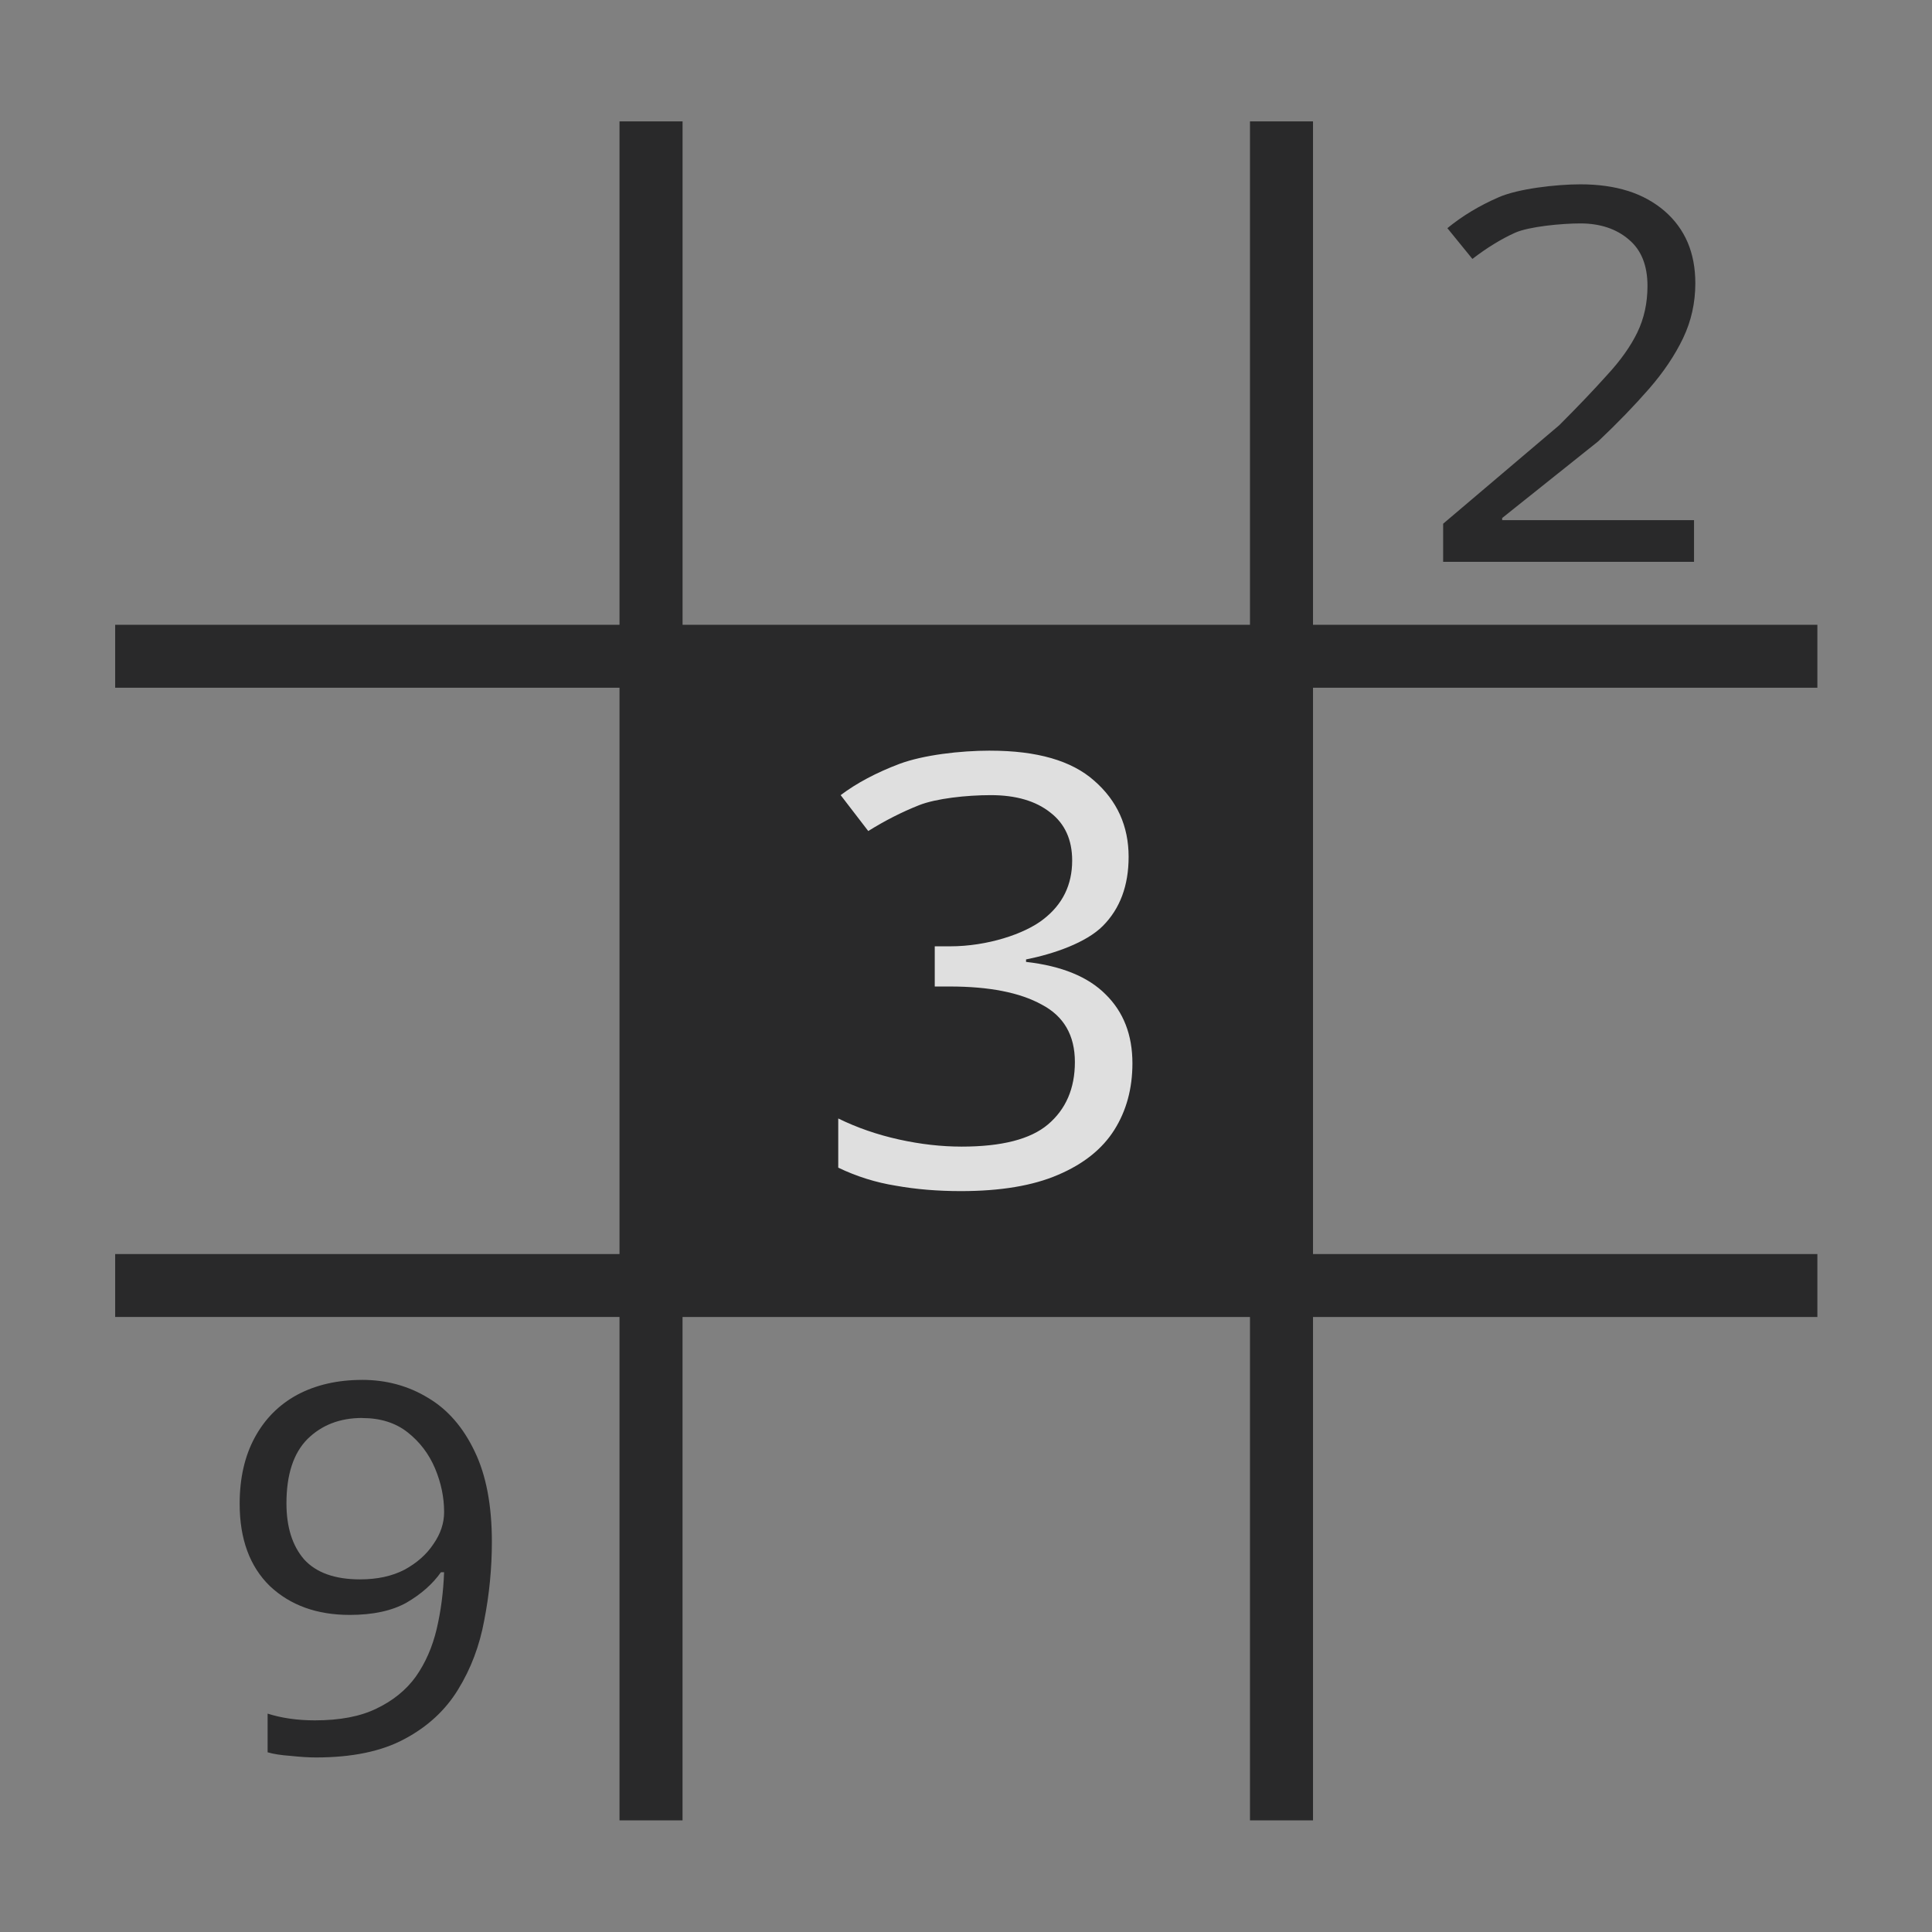 <?xml version="1.0" encoding="UTF-8" standalone="no"?>
<svg
   xmlns:dc="http://purl.org/dc/elements/1.1/"
   xmlns:cc="http://creativecommons.org/ns#"
   xmlns:rdf="http://www.w3.org/1999/02/22-rdf-syntax-ns#"
   xmlns:svg="http://www.w3.org/2000/svg"
   xmlns="http://www.w3.org/2000/svg"
   xmlns:xlink="http://www.w3.org/1999/xlink"
   xmlns:sodipodi="http://sodipodi.sourceforge.net/DTD/sodipodi-0.dtd"
   xmlns:inkscape="http://www.inkscape.org/namespaces/inkscape"
   width="64"
   height="64"
   version="1.1"
   id="svg73"
   sodipodi:docname="org.gnome.Sudoku.svg"
   inkscape:version="1.0.2 (e86c870879, 2021-01-15)">
  <rect width="100%" height="100%" fill="#808080" stroke="none"/>
  <sodipodi:namedview
     pagecolor="#ffffff"
     bordercolor="#666666"
     borderopacity="1"
     objecttolerance="10"
     gridtolerance="10"
     guidetolerance="10"
     inkscape:pageopacity="0"
     inkscape:pageshadow="2"
     inkscape:window-width="1920"
     inkscape:window-height="996"
     id="namedview75"
     showgrid="false"
     inkscape:zoom="12.578125"
     inkscape:cx="32"
     inkscape:cy="28.819876"
     inkscape:window-x="0"
     inkscape:window-y="0"
     inkscape:window-maximized="1"
     inkscape:current-layer="svg73"
     inkscape:document-rotation="0"
     showguides="false" />
  <defs
     id="defs29">
    <linearGradient
       id="b"
       x1="399.57"
       x2="399.57"
       y1="545.8"
       y2="517.8"
       gradientTransform="matrix(2.143,0,0,2.143,-826.36,-1107.5)"
       gradientUnits="userSpaceOnUse">
      <stop
         stop-color="#3889e9"
         offset="0"
         id="stop2" />
      <stop
         stop-color="#5ea5fb"
         offset="1"
         id="stop4" />
    </linearGradient>
    <linearGradient
       id="linearGradient862"
       x1="7.937"
       x2="7.937"
       y1="15.081"
       y2="1.852"
       gradientTransform="matrix(3.374 0 0 3.374 3.431 3.428)"
       gradientUnits="userSpaceOnUse">
      <stop
         stop-color="#f1efeb"
         offset="0"
         id="stop7" />
      <stop
         stop-color="#fff"
         offset="1"
         id="stop9" />
    </linearGradient>
    <linearGradient
       id="linearGradient910"
       x1="7.937"
       x2="7.937"
       y1="15.081"
       y2="1.852"
       gradientTransform="scale(3.78)"
       gradientUnits="userSpaceOnUse">
      <stop
         stop-color="#613583"
         offset="0"
         id="stop12" />
      <stop
         stop-color="#a663c0"
         offset="1"
         id="stop14" />
    </linearGradient>
    <linearGradient
       id="linearGradient932"
       x1="379.24"
       x2="374.24"
       y1="546.85"
       y2="546.85"
       gradientTransform="matrix(2.143 0 0 2.143 -769.68 -1134.5)"
       gradientUnits="userSpaceOnUse">
      <stop
         stop-color="#f6f5f4"
         offset="0"
         id="stop17" />
      <stop
         stop-color="#fff"
         offset=".6"
         id="stop19" />
      <stop
         stop-color="#dddbd8"
         offset="1"
         id="stop21" />
    </linearGradient>
    <linearGradient
       id="linearGradient1146"
       x1="18"
       x2="18"
       y1="52"
       y2="12"
       gradientUnits="userSpaceOnUse">
      <stop
         stop-color="#5e337f"
         offset="0"
         id="stop24" />
      <stop
         stop-color="#ab60bf"
         offset="1"
         id="stop26" />
    </linearGradient>
    <linearGradient
       id="a"
       x1="409.57"
       x2="409.94"
       y1="542.8"
       y2="504.19"
       gradientTransform="matrix(0.545,0,0,0.529,-200.85,-251.83)"
       gradientUnits="userSpaceOnUse"
       xlink:href="#f" />
    <linearGradient
       id="f"
       x1="409.57"
       x2="409.94"
       y1="542.8"
       y2="504.19"
       gradientTransform="matrix(0.545,0,0,0.529,-200.12,-253.45)"
       gradientUnits="userSpaceOnUse">
      <stop
         stop-color="#86d0fb"
         offset="0"
         id="stop7-3" />
      <stop
         stop-color="#2794f5"
         offset="1"
         id="stop9-6" />
    </linearGradient>
    <linearGradient
       id="g"
       x1="409.57"
       x2="409.94"
       y1="542.8"
       y2="504.19"
       gradientTransform="matrix(0.545,0,0,0.353,-190.78,-141.22)"
       gradientUnits="userSpaceOnUse"
       xlink:href="#f" />
    <linearGradient
       id="d"
       x1="409.57"
       x2="409.94"
       y1="542.8"
       y2="504.19"
       gradientTransform="matrix(0.409,0,0,0.529,-121.14,-251.83)"
       gradientUnits="userSpaceOnUse"
       xlink:href="#f" />
  </defs>
  <circle
     cx="32.02"
     cy="32.044"
     r="30.001"
     fill-opacity="0"
     stroke-width="1.571"
     id="circle39" />
  <circle
     cx="32.02"
     cy="32.044"
     r="0"
     fill="url(#b)"
     stroke-width="1.571"
     id="circle41" />
  <path
     style="fill:#29292a;stroke-width:1.043"
     d="M 20.522,4.021 V 20.697 H 3.815 V 22.782 H 20.522 V 41.542 H 3.815 v 2.084 H 20.522 V 60.302 h 2.088 V 43.627 H 41.407 V 60.302 H 43.495 V 43.627 H 60.203 V 41.542 H 43.495 V 22.782 H 60.203 V 20.697 H 43.495 V 4.021 H 41.407 V 20.697 H 22.611 V 4.021 Z"
     id="path6" />
  <path
     style="fill:#29292a;stroke-width:1.043"
     d="m 52.355,6.106 c -0.399,0 -0.917,0.036 -1.416,0.108 -0.499,0.072 -0.981,0.181 -1.304,0.325 -0.634,0.276 -1.196,0.616 -1.689,1.019 l 0.829,1.019 c 0.481,-0.369 0.951,-0.658 1.409,-0.865 0.458,-0.207 1.549,-0.311 2.171,-0.311 0.329,0 0.628,0.047 0.895,0.136 0.268,0.09 0.504,0.223 0.71,0.401 0.411,0.345 0.615,0.856 0.615,1.535 0,0.564 -0.113,1.078 -0.336,1.539 -0.223,0.461 -0.557,0.93 -1.003,1.413 -0.434,0.484 -0.962,1.039 -1.584,1.661 l -3.846,3.263 v 1.263 h 8.311 v -1.382 h -6.356 v -0.07 l 3.178,-2.537 c 0.646,-0.61 1.207,-1.192 1.689,-1.745 0.481,-0.553 0.856,-1.111 1.126,-1.675 0.27,-0.564 0.406,-1.173 0.406,-1.818 0,-0.507 -0.085,-0.957 -0.255,-1.357 C 55.733,7.628 55.478,7.282 55.138,6.988 54.967,6.841 54.78,6.712 54.578,6.601 54.378,6.491 54.162,6.399 53.931,6.325 h -0.004 C 53.696,6.252 53.453,6.198 53.19,6.161 52.928,6.125 52.648,6.106 52.355,6.106 Z"
     id="path10" />
  <path
     style="fill:#29292a;stroke-width:1.043"
     d="m 11.995,45.711 c -0.818,0 -1.538,0.166 -2.154,0.496 -0.604,0.329 -1.07,0.8 -1.402,1.413 -0.332,0.613 -0.5,1.343 -0.5,2.195 0,1.17 0.336,2.078 1,2.725 0.675,0.636 1.556,0.956 2.647,0.956 0.77,0 1.399,-0.136 1.884,-0.408 0.486,-0.284 0.864,-0.619 1.136,-1.005 h 0.105 c -0.024,0.659 -0.106,1.289 -0.248,1.891 -0.142,0.591 -0.369,1.112 -0.689,1.567 -0.32,0.443 -0.756,0.796 -1.301,1.057 -0.533,0.261 -1.212,0.391 -2.042,0.391 -0.581,-1e-6 -1.104,-0.076 -1.566,-0.223 v 1.281 c 0.19,0.057 0.442,0.096 0.762,0.119 0.32,0.034 0.602,0.052 0.839,0.052 1.197,0 2.175,-0.202 2.933,-0.611 0.77,-0.409 1.361,-0.959 1.776,-1.64 0.427,-0.693 0.713,-1.456 0.867,-2.296 0.166,-0.852 0.252,-1.718 0.252,-2.593 0,-1.216 -0.191,-2.214 -0.57,-2.998 -0.379,-0.795 -0.89,-1.387 -1.542,-1.773 -0.652,-0.398 -1.383,-0.597 -2.189,-0.597 z m 0,1.263 c 0.604,0 1.107,0.157 1.51,0.475 0.403,0.318 0.704,0.716 0.906,1.193 0.201,0.477 0.301,0.96 0.301,1.448 0,0.364 -0.116,0.717 -0.353,1.057 -0.225,0.341 -0.543,0.624 -0.958,0.851 -0.415,0.216 -0.907,0.321 -1.475,0.321 -0.829,0 -1.45,-0.22 -1.853,-0.663 -0.391,-0.454 -0.584,-1.073 -0.584,-1.857 0,-0.954 0.234,-1.663 0.696,-2.129 0.474,-0.466 1.076,-0.698 1.811,-0.698 z"
     id="path12" />
  <path
     style="opacity:0.85;fill:#ffffff;stroke-width:1.043"
     d="m 32.8,24.866 c -0.995,0 -2.21,0.144 -2.998,0.436 -0.774,0.292 -1.429,0.641 -1.954,1.038 l 0.914,1.189 c 0.553,-0.345 1.114,-0.63 1.681,-0.855 0.567,-0.225 1.576,-0.334 2.378,-0.334 0.829,0 1.486,0.19 1.97,0.574 0.484,0.371 0.726,0.903 0.726,1.592 0,0.808 -0.319,1.456 -0.954,1.946 -0.622,0.49 -1.867,0.896 -3.084,0.896 h -0.514 v 1.331 h 0.494 c 1.313,0 2.328,0.201 3.047,0.598 0.733,0.384 1.101,1.017 1.101,1.905 0,0.875 -0.299,1.565 -0.893,2.068 -0.581,0.49 -1.532,0.733 -2.859,0.733 -0.664,0 -1.357,-0.077 -2.076,-0.236 -0.719,-0.159 -1.389,-0.391 -2.011,-0.696 v 1.629 c 0.608,0.292 1.245,0.492 1.909,0.598 0.664,0.119 1.38,0.179 2.154,0.179 1.313,0 2.385,-0.18 3.214,-0.537 0.843,-0.358 1.467,-0.854 1.868,-1.49 0.401,-0.636 0.6,-1.372 0.6,-2.207 0,-0.941 -0.295,-1.701 -0.889,-2.284 -0.581,-0.583 -1.46,-0.942 -2.635,-1.075 v -0.081 c 0.926,-0.186 1.992,-0.555 2.545,-1.111 0.567,-0.57 0.853,-1.334 0.853,-2.288 0,-1.02 -0.382,-1.862 -1.142,-2.524 -0.747,-0.663 -1.894,-0.993 -3.443,-0.993 z"
     id="path14" />
</svg>
